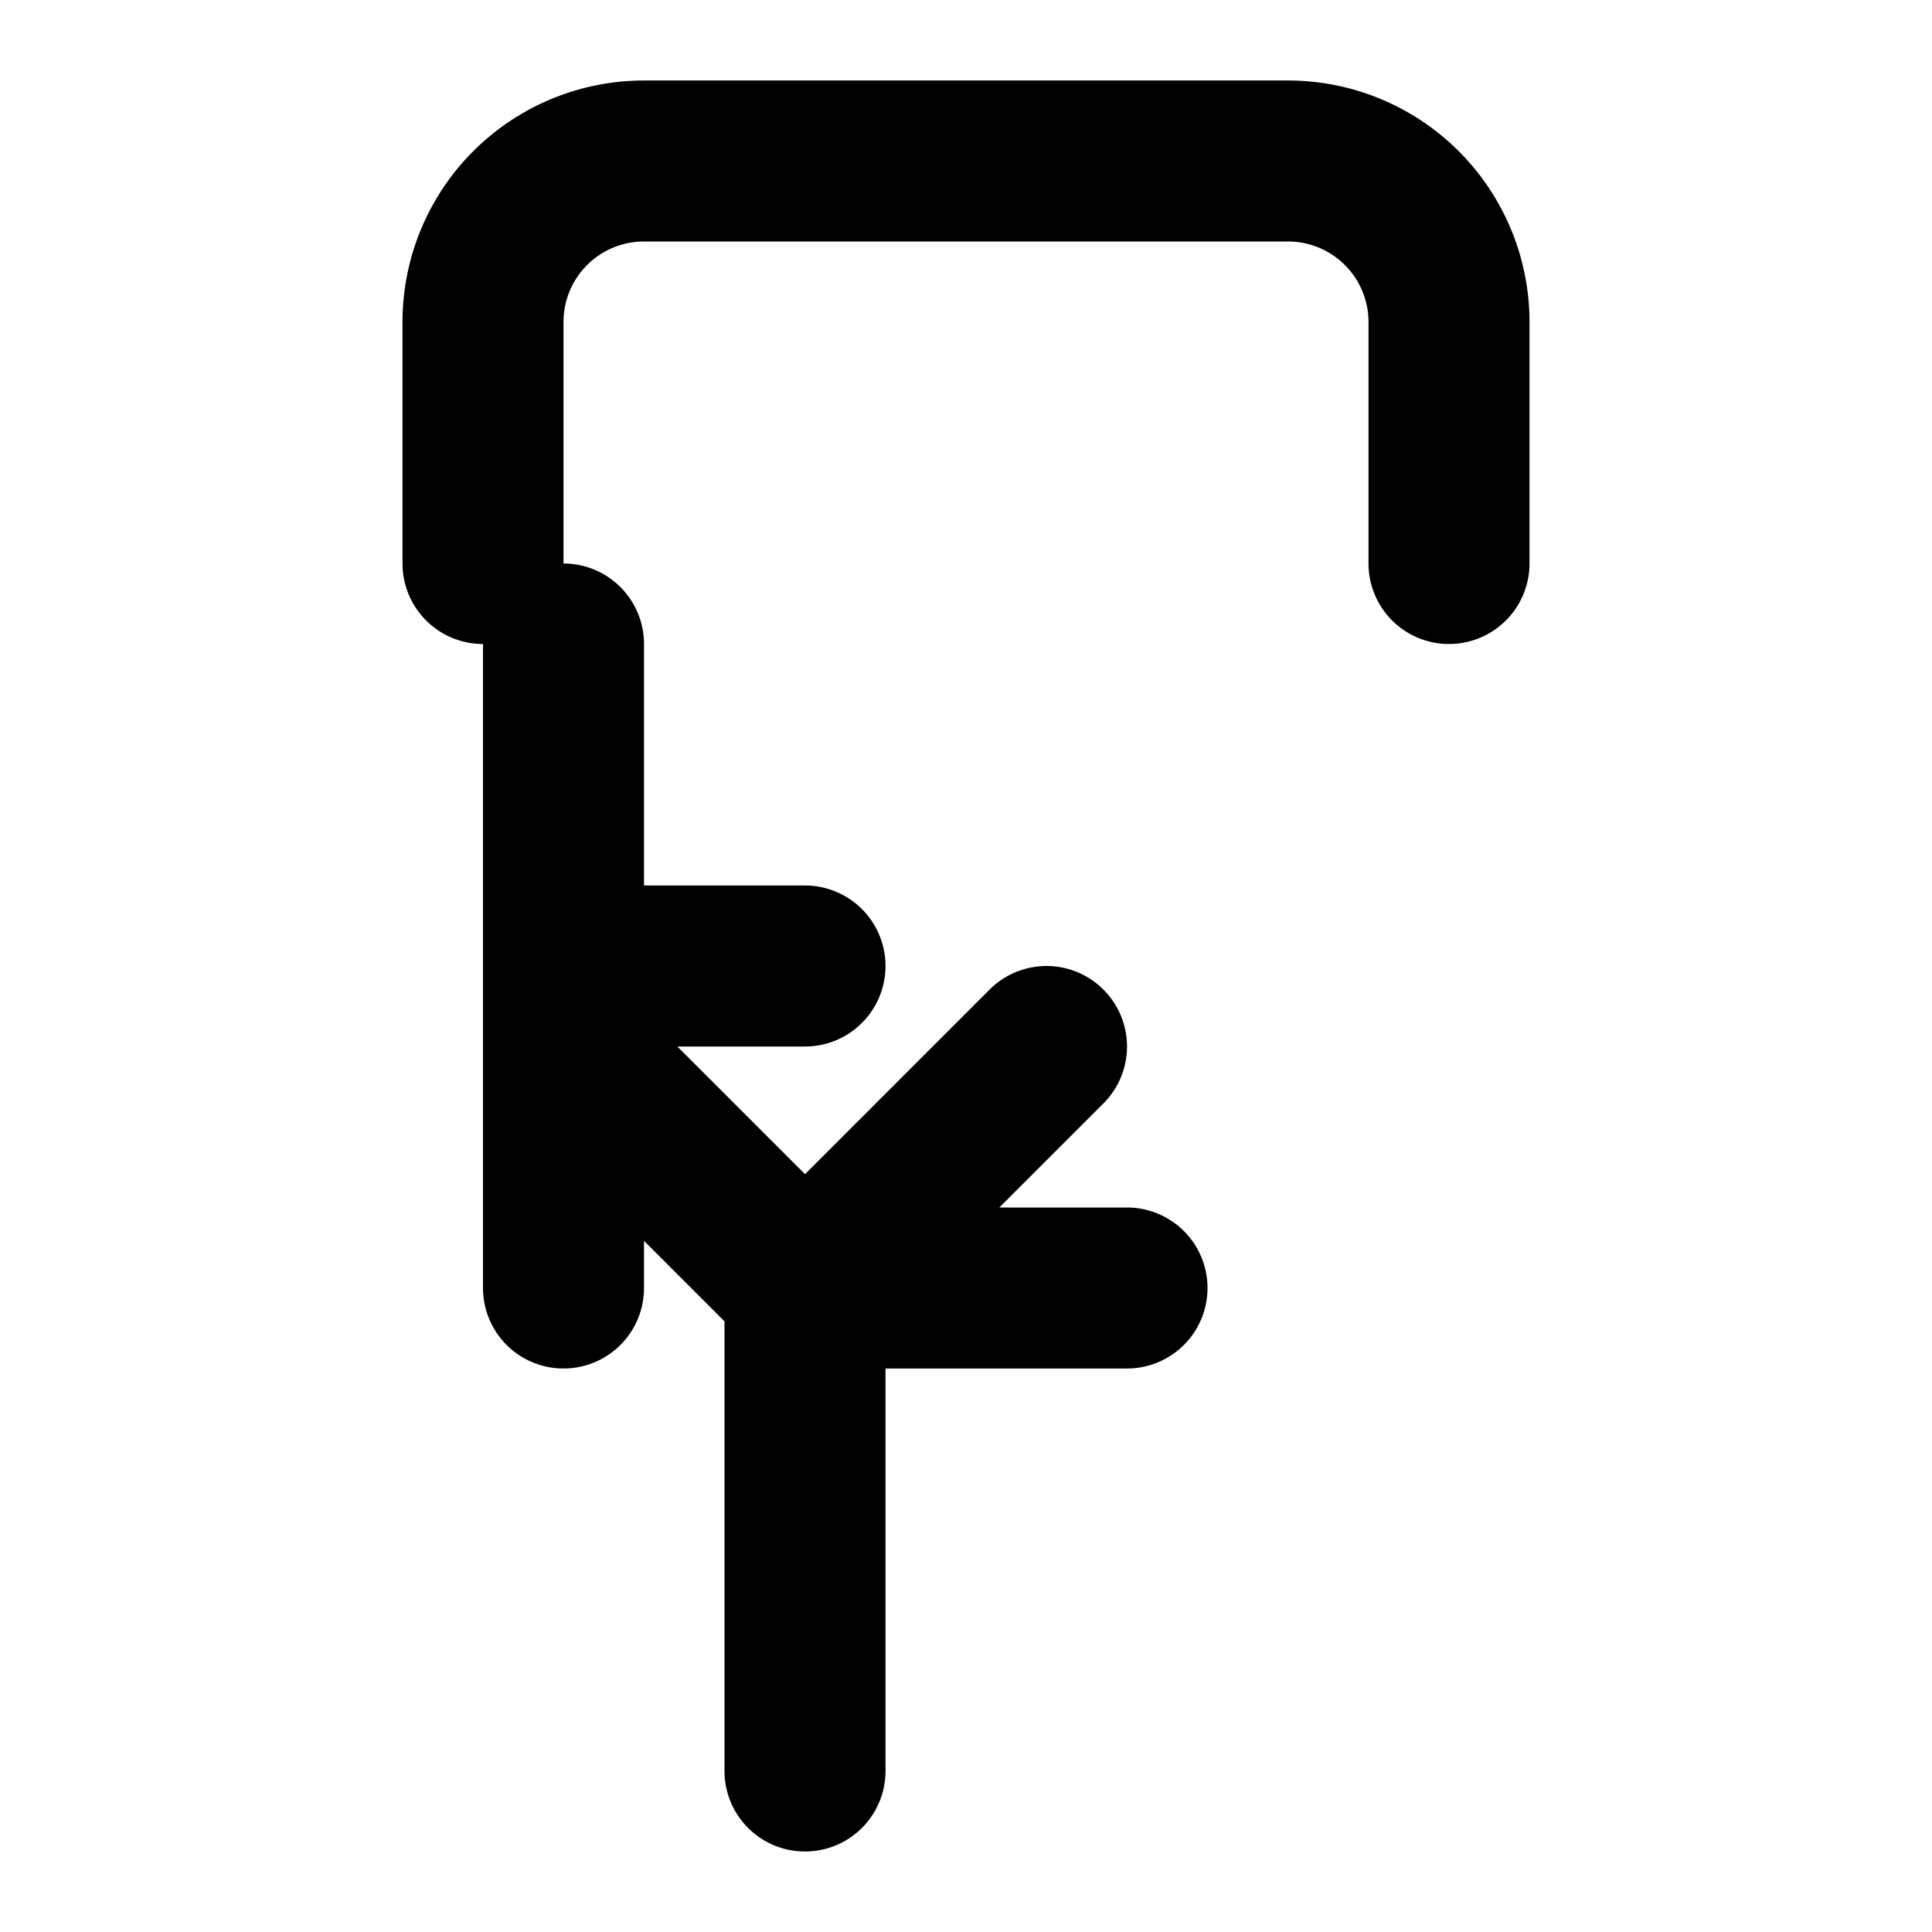 <svg xmlns="http://www.w3.org/2000/svg" class="w-5 h-5 text-red-500" fill="none" viewBox="0 0 24 24" stroke="currentColor">
  <path stroke-linecap="round" stroke-linejoin="round" stroke-width="2" d="M10 16h4M10 16l3-3m-3 3l-3-3m3 3v6m-3-6V8m3 4H7M6 7V4a2 2 0 012-2h8a2 2 0 012 2v3" />
</svg>
